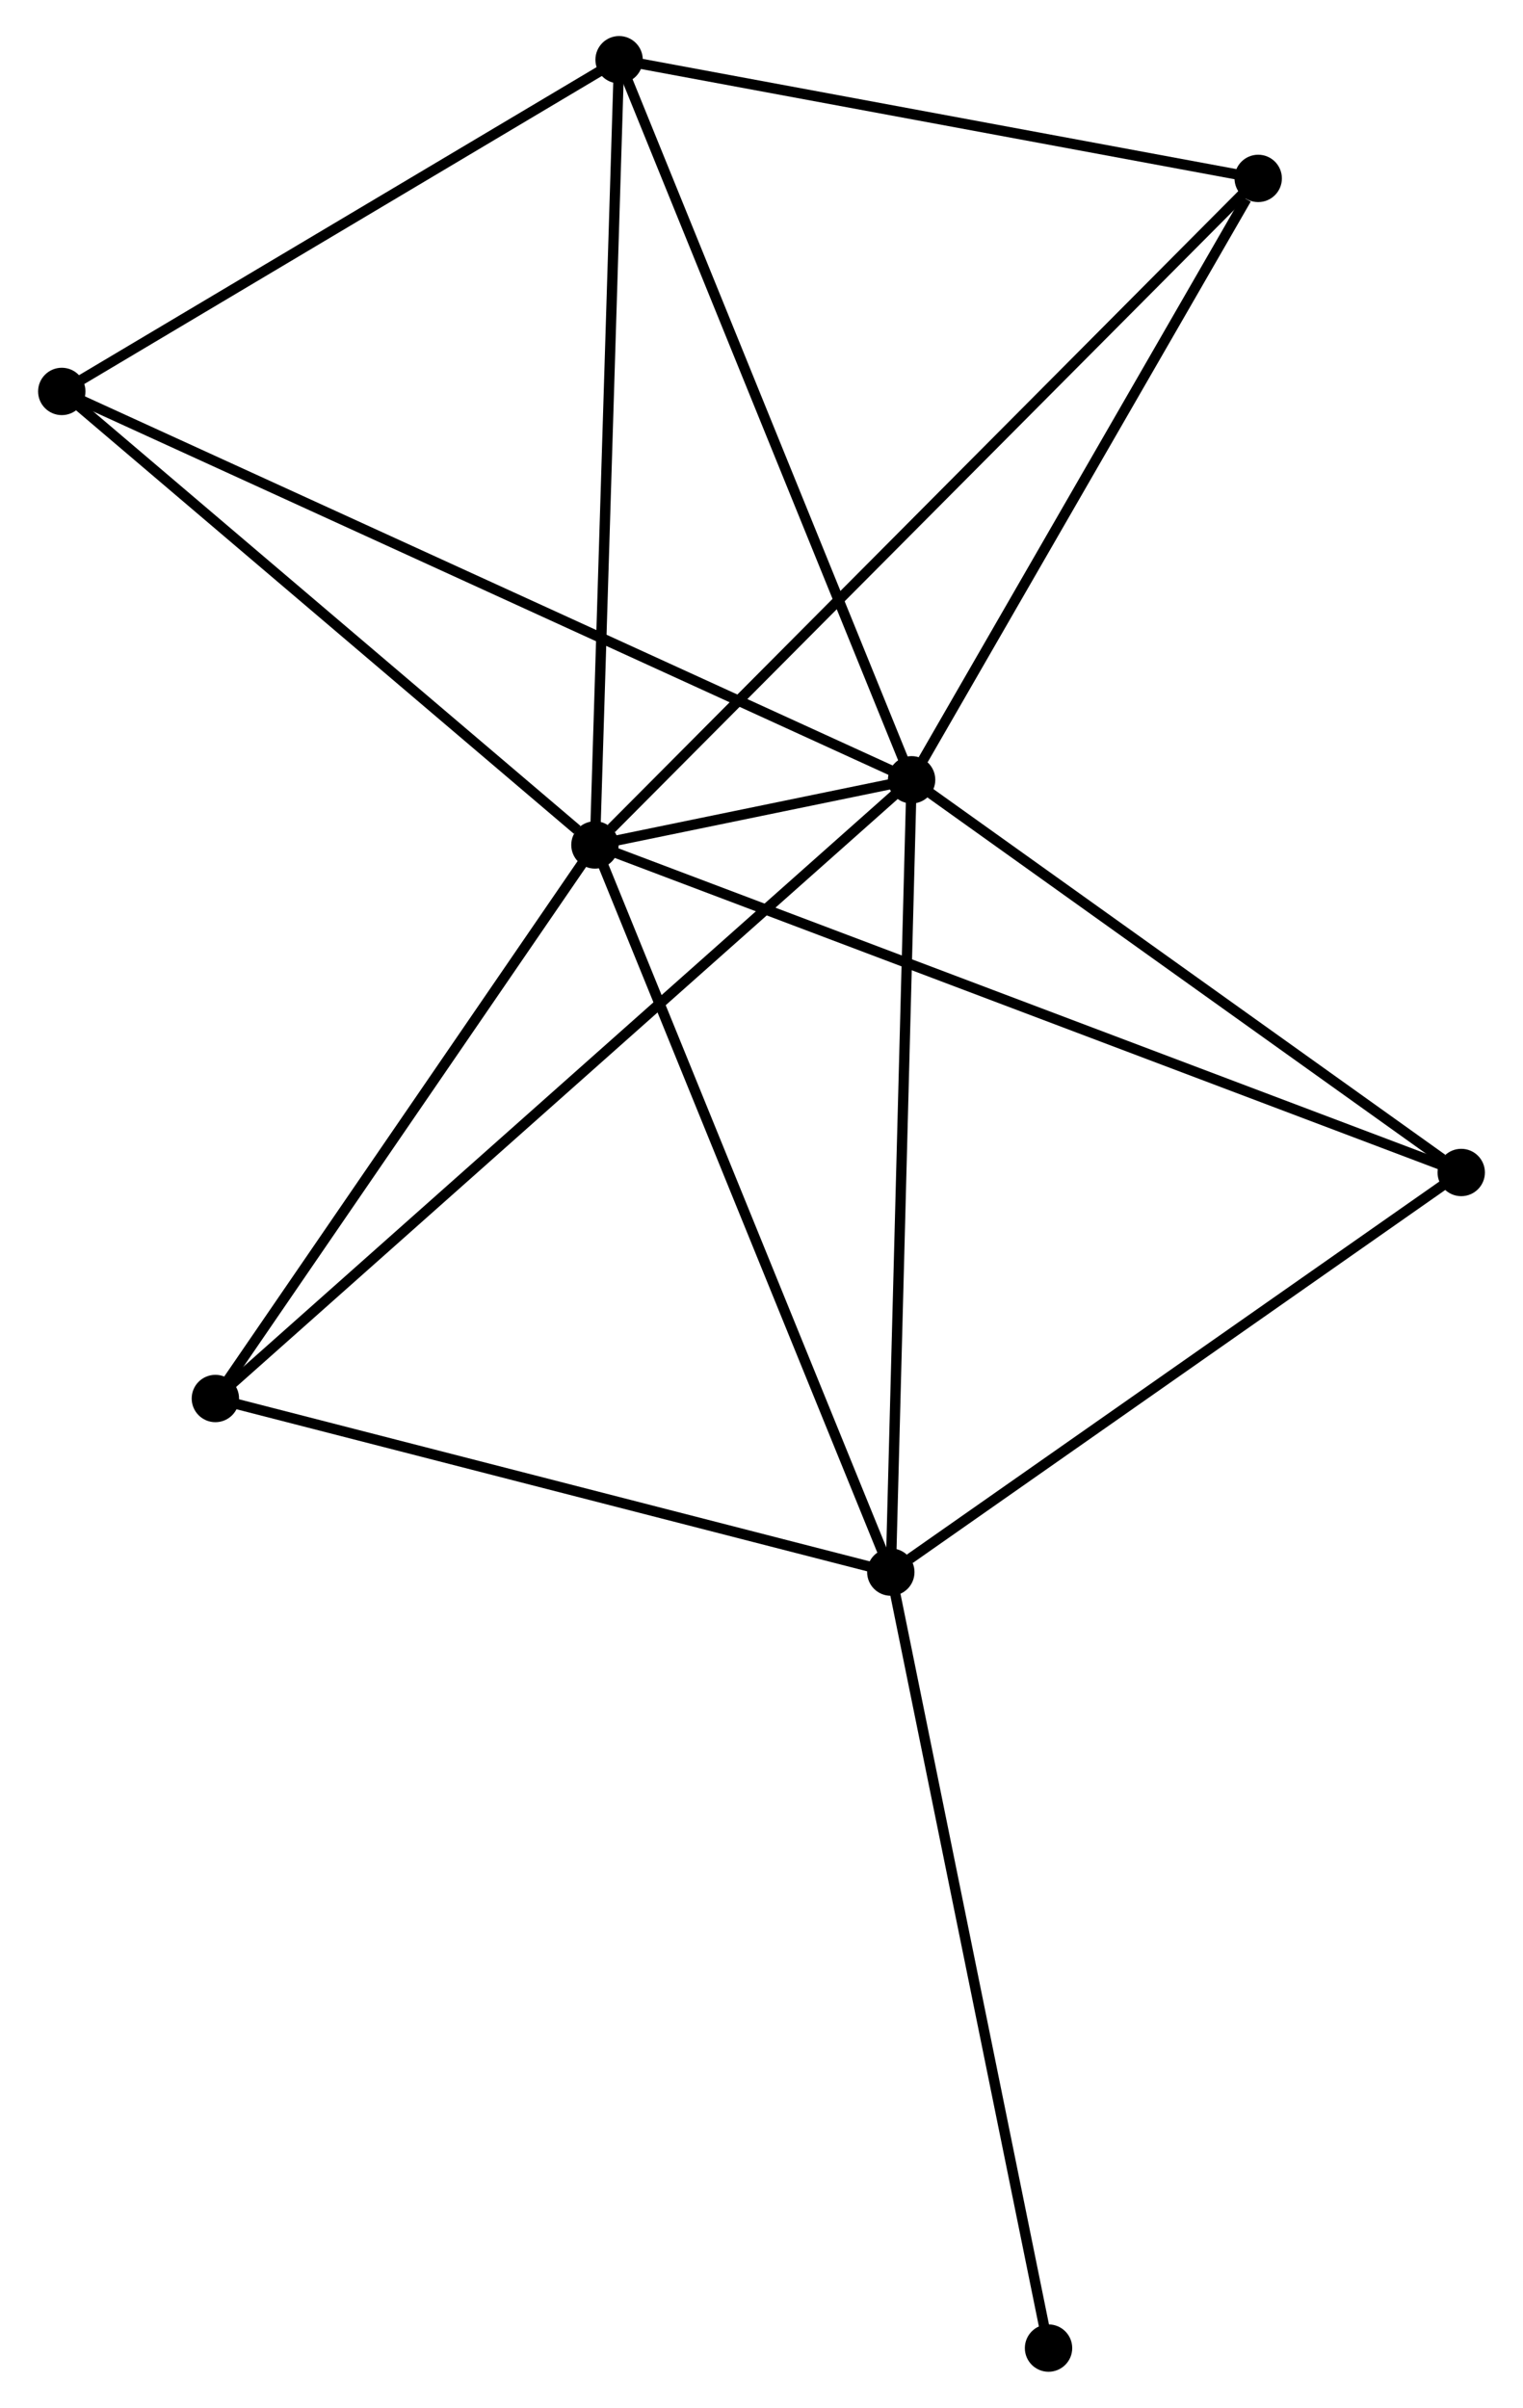 <?xml version="1.0" encoding="UTF-8" standalone="no"?>
<!DOCTYPE svg PUBLIC "-//W3C//DTD SVG 1.1//EN"
 "http://www.w3.org/Graphics/SVG/1.1/DTD/svg11.dtd">
<!-- Generated by graphviz version 2.36.0 (20140111.2315)
 -->
<!-- Title: %3 Pages: 1 -->
<svg width="148pt" height="234pt"
 viewBox="0.00 0.00 147.50 233.84" xmlns="http://www.w3.org/2000/svg" xmlns:xlink="http://www.w3.org/1999/xlink">
<g id="graph0" class="graph" transform="scale(1 1) rotate(0) translate(4 229.84)">
<title>%3</title>
<!-- 0 -->
<g id="node1" class="node"><title>0</title>
<ellipse fill="black" stroke="black" cx="53.575" cy="-147.781" rx="1.8" ry="1.8"/>
</g>
<!-- 1 -->
<g id="node2" class="node"><title>1</title>
<ellipse fill="black" stroke="black" cx="84.326" cy="-154.108" rx="1.8" ry="1.8"/>
</g>
<!-- 0&#45;&#45;1 -->
<g id="edge1" class="edge"><title>0&#45;&#45;1</title>
<path fill="none" stroke="black" d="M55.593,-148.196C61.152,-149.34 76.646,-152.528 82.261,-153.683"/>
</g>
<!-- 2 -->
<g id="node3" class="node"><title>2</title>
<ellipse fill="black" stroke="black" cx="82.307" cy="-77.162" rx="1.8" ry="1.8"/>
</g>
<!-- 0&#45;&#45;2 -->
<g id="edge2" class="edge"><title>0&#45;&#45;2</title>
<path fill="none" stroke="black" d="M54.286,-146.035C58.261,-136.265 77.712,-88.457 81.622,-78.847"/>
</g>
<!-- 3 -->
<g id="node4" class="node"><title>3</title>
<ellipse fill="black" stroke="black" cx="55.921" cy="-224.04" rx="1.8" ry="1.8"/>
</g>
<!-- 0&#45;&#45;3 -->
<g id="edge3" class="edge"><title>0&#45;&#45;3</title>
<path fill="none" stroke="black" d="M53.633,-149.666C53.958,-160.216 55.546,-211.843 55.865,-222.221"/>
</g>
<!-- 4 -->
<g id="node5" class="node"><title>4</title>
<ellipse fill="black" stroke="black" cx="137.701" cy="-115.971" rx="1.8" ry="1.8"/>
</g>
<!-- 0&#45;&#45;4 -->
<g id="edge4" class="edge"><title>0&#45;&#45;4</title>
<path fill="none" stroke="black" d="M55.333,-147.116C66.281,-142.977 125.034,-120.761 135.954,-116.632"/>
</g>
<!-- 5 -->
<g id="node6" class="node"><title>5</title>
<ellipse fill="black" stroke="black" cx="16.716" cy="-94.021" rx="1.8" ry="1.8"/>
</g>
<!-- 0&#45;&#45;5 -->
<g id="edge5" class="edge"><title>0&#45;&#45;5</title>
<path fill="none" stroke="black" d="M52.349,-145.992C46.753,-137.83 23.668,-104.161 17.985,-95.871"/>
</g>
<!-- 6 -->
<g id="node7" class="node"><title>6</title>
<ellipse fill="black" stroke="black" cx="1.8" cy="-191.825" rx="1.8" ry="1.8"/>
</g>
<!-- 0&#45;&#45;6 -->
<g id="edge6" class="edge"><title>0&#45;&#45;6</title>
<path fill="none" stroke="black" d="M51.853,-149.246C43.852,-156.053 10.4,-184.509 3.178,-190.653"/>
</g>
<!-- 7 -->
<g id="node8" class="node"><title>7</title>
<ellipse fill="black" stroke="black" cx="117.985" cy="-212.514" rx="1.8" ry="1.8"/>
</g>
<!-- 0&#45;&#45;7 -->
<g id="edge7" class="edge"><title>0&#45;&#45;7</title>
<path fill="none" stroke="black" d="M55.168,-149.381C64.156,-158.415 108.444,-202.925 116.669,-211.192"/>
</g>
<!-- 1&#45;&#45;2 -->
<g id="edge8" class="edge"><title>1&#45;&#45;2</title>
<path fill="none" stroke="black" d="M84.276,-152.206C83.997,-141.561 82.63,-89.469 82.355,-78.998"/>
</g>
<!-- 1&#45;&#45;3 -->
<g id="edge9" class="edge"><title>1&#45;&#45;3</title>
<path fill="none" stroke="black" d="M83.624,-155.837C79.728,-165.428 60.798,-212.034 56.703,-222.115"/>
</g>
<!-- 1&#45;&#45;4 -->
<g id="edge10" class="edge"><title>1&#45;&#45;4</title>
<path fill="none" stroke="black" d="M86.102,-152.839C94.206,-147.049 127.633,-123.165 135.864,-117.284"/>
</g>
<!-- 1&#45;&#45;5 -->
<g id="edge11" class="edge"><title>1&#45;&#45;5</title>
<path fill="none" stroke="black" d="M82.655,-152.623C73.219,-144.237 26.731,-102.921 18.097,-95.248"/>
</g>
<!-- 1&#45;&#45;6 -->
<g id="edge12" class="edge"><title>1&#45;&#45;6</title>
<path fill="none" stroke="black" d="M82.603,-154.896C71.862,-159.805 14.226,-186.146 3.514,-191.042"/>
</g>
<!-- 1&#45;&#45;7 -->
<g id="edge13" class="edge"><title>1&#45;&#45;7</title>
<path fill="none" stroke="black" d="M85.446,-156.052C90.556,-164.919 111.636,-201.498 116.826,-210.504"/>
</g>
<!-- 2&#45;&#45;4 -->
<g id="edge14" class="edge"><title>2&#45;&#45;4</title>
<path fill="none" stroke="black" d="M84.15,-78.454C92.71,-84.451 128.5,-109.525 136.226,-114.938"/>
</g>
<!-- 2&#45;&#45;5 -->
<g id="edge15" class="edge"><title>2&#45;&#45;5</title>
<path fill="none" stroke="black" d="M80.415,-77.649C70.837,-80.111 27.793,-91.174 18.491,-93.564"/>
</g>
<!-- 8 -->
<g id="node9" class="node"><title>8</title>
<ellipse fill="black" stroke="black" cx="97.624" cy="-1.8" rx="1.8" ry="1.8"/>
</g>
<!-- 2&#45;&#45;8 -->
<g id="edge16" class="edge"><title>2&#45;&#45;8</title>
<path fill="none" stroke="black" d="M82.686,-75.299C84.805,-64.873 95.174,-13.854 97.258,-3.598"/>
</g>
<!-- 3&#45;&#45;6 -->
<g id="edge17" class="edge"><title>3&#45;&#45;6</title>
<path fill="none" stroke="black" d="M54.121,-222.968C45.904,-218.077 12.008,-197.902 3.663,-192.934"/>
</g>
<!-- 3&#45;&#45;7 -->
<g id="edge18" class="edge"><title>3&#45;&#45;7</title>
<path fill="none" stroke="black" d="M57.712,-223.707C66.616,-222.054 106.084,-214.724 115.813,-212.918"/>
</g>
</g>
</svg>
